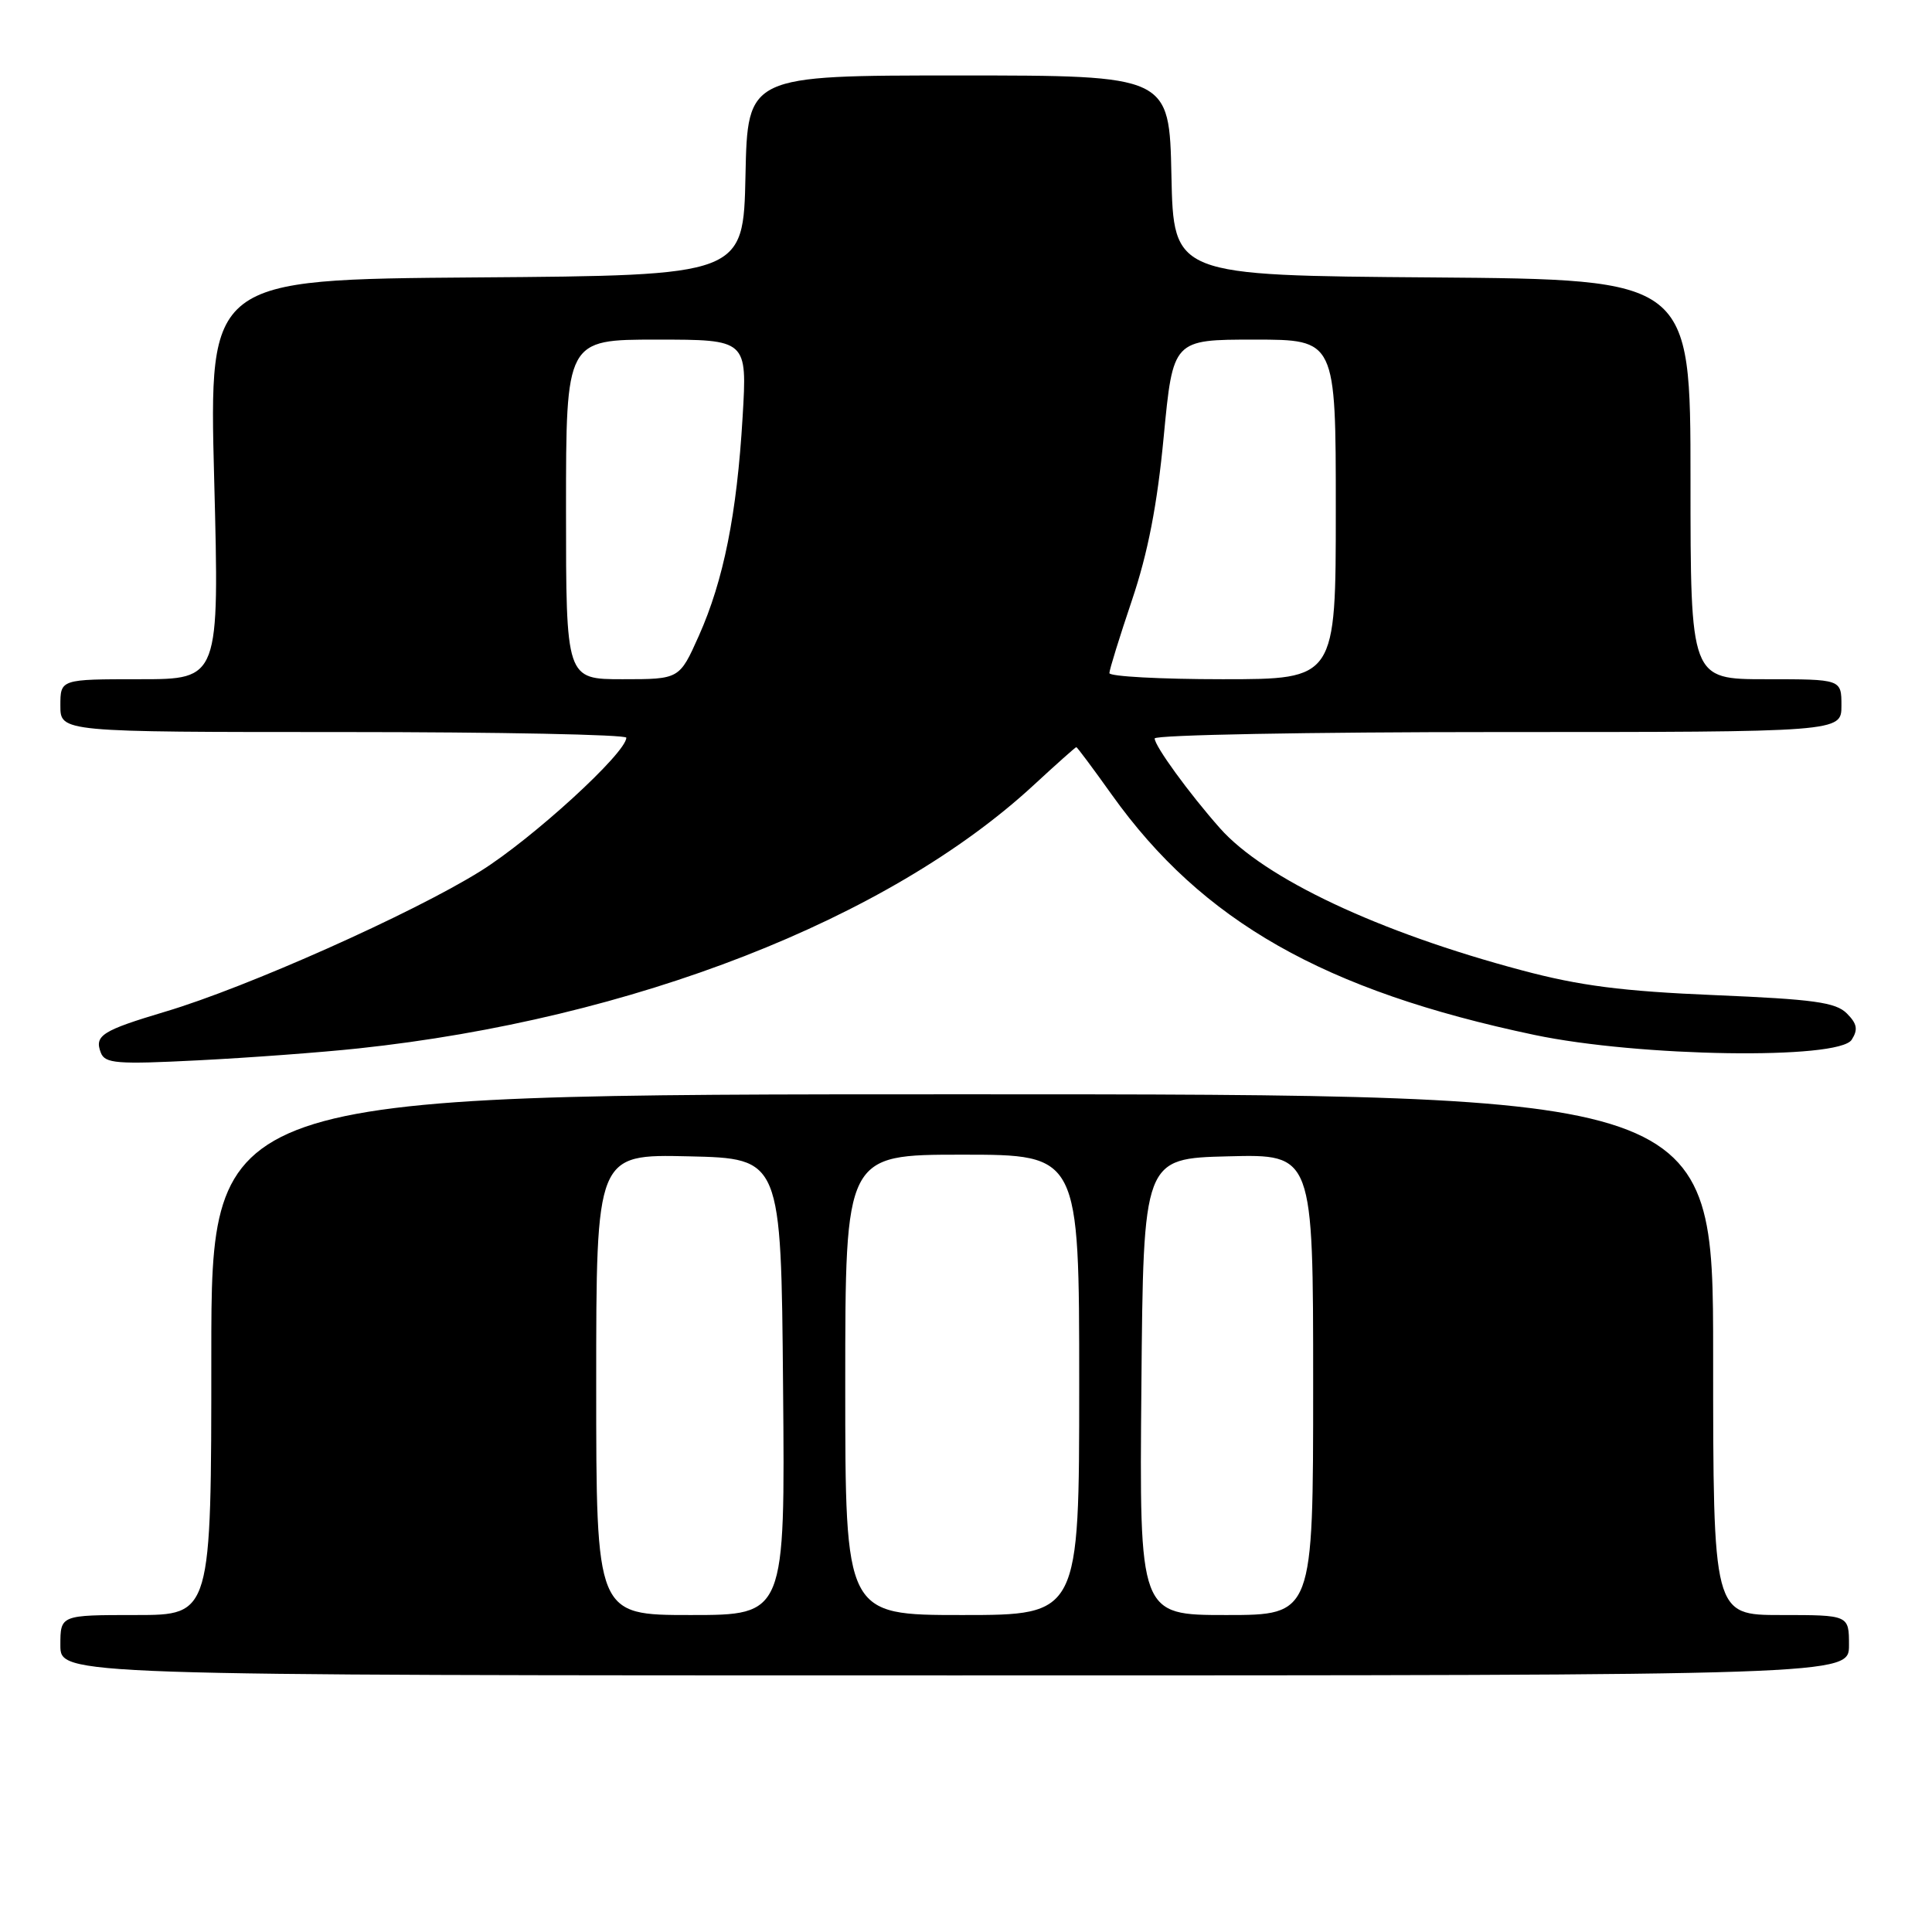 <?xml version="1.0" encoding="UTF-8" standalone="no"?>
<!DOCTYPE svg PUBLIC "-//W3C//DTD SVG 1.1//EN" "http://www.w3.org/Graphics/SVG/1.1/DTD/svg11.dtd" >
<svg xmlns="http://www.w3.org/2000/svg" xmlns:xlink="http://www.w3.org/1999/xlink" version="1.1" viewBox="0 0 256 256">
 <g >
 <path fill="currentColor"
d=" M 245.00 218.00 C 245.00 214.00 245.00 214.00 236.00 214.00 C 227.00 214.00 227.00 214.00 227.00 179.50 C 227.00 145.00 227.00 145.00 127.50 145.00 C 28.00 145.00 28.00 145.00 28.00 179.50 C 28.00 214.00 28.00 214.00 18.00 214.00 C 8.00 214.00 8.00 214.00 8.00 218.00 C 8.00 222.00 8.00 222.00 126.50 222.00 C 245.00 222.00 245.00 222.00 245.00 218.00 Z  M 47.50 138.92 C 83.84 135.04 117.72 121.82 136.98 104.02 C 139.97 101.26 142.50 99.00 142.62 99.00 C 142.73 99.00 144.85 101.84 147.33 105.32 C 159.30 122.09 175.46 131.27 203.31 137.13 C 217.18 140.05 243.66 140.45 245.36 137.77 C 246.22 136.42 246.08 135.65 244.71 134.28 C 243.24 132.81 240.32 132.41 227.22 131.86 C 214.98 131.35 209.33 130.62 201.68 128.58 C 182.68 123.53 167.54 116.40 161.64 109.73 C 157.56 105.12 153.00 98.85 153.00 97.85 C 153.00 97.38 173.47 97.00 198.50 97.00 C 244.00 97.00 244.00 97.00 244.00 93.50 C 244.00 90.00 244.00 90.00 234.00 90.00 C 224.00 90.00 224.00 90.00 224.00 63.51 C 224.00 37.03 224.00 37.03 189.75 36.76 C 155.50 36.50 155.50 36.50 155.22 23.25 C 154.94 10.00 154.94 10.00 127.00 10.00 C 99.06 10.00 99.06 10.00 98.78 23.25 C 98.50 36.50 98.50 36.50 63.09 36.76 C 27.69 37.03 27.69 37.03 28.38 63.51 C 29.07 90.00 29.07 90.00 18.54 90.00 C 8.00 90.00 8.00 90.00 8.00 93.50 C 8.00 97.00 8.00 97.00 45.50 97.00 C 66.12 97.00 83.00 97.34 82.99 97.75 C 82.98 99.77 70.53 111.15 63.65 115.44 C 54.65 121.05 32.68 130.85 21.90 134.05 C 13.51 136.56 12.48 137.21 13.36 139.49 C 13.91 140.92 15.48 141.05 26.24 140.50 C 32.98 140.16 42.55 139.45 47.50 138.92 Z  M 79.00 183.47 C 79.00 152.94 79.00 152.94 91.25 153.22 C 103.50 153.50 103.50 153.50 103.76 183.75 C 104.03 214.00 104.03 214.00 91.51 214.00 C 79.00 214.00 79.00 214.00 79.00 183.47 Z  M 112.00 183.50 C 112.00 153.00 112.00 153.00 127.50 153.00 C 143.00 153.00 143.00 153.00 143.00 183.50 C 143.00 214.00 143.00 214.00 127.50 214.00 C 112.00 214.00 112.00 214.00 112.00 183.50 Z  M 151.24 183.75 C 151.50 153.50 151.50 153.50 162.75 153.22 C 174.00 152.93 174.00 152.93 174.00 183.47 C 174.00 214.00 174.00 214.00 162.49 214.00 C 150.97 214.00 150.97 214.00 151.24 183.75 Z  M 75.00 67.50 C 75.00 45.00 75.00 45.00 87.01 45.00 C 99.01 45.00 99.01 45.00 98.40 55.25 C 97.64 68.13 95.88 76.90 92.60 84.25 C 90.03 90.00 90.03 90.00 82.51 90.00 C 75.00 90.00 75.00 90.00 75.00 67.50 Z  M 147.00 89.19 C 147.00 88.74 148.35 84.40 149.99 79.53 C 152.10 73.28 153.34 66.92 154.20 57.84 C 155.43 45.00 155.43 45.00 166.21 45.00 C 177.00 45.00 177.00 45.00 177.00 67.50 C 177.00 90.00 177.00 90.00 162.00 90.00 C 153.75 90.00 147.00 89.63 147.00 89.19 Z "/>
</g>
</svg>